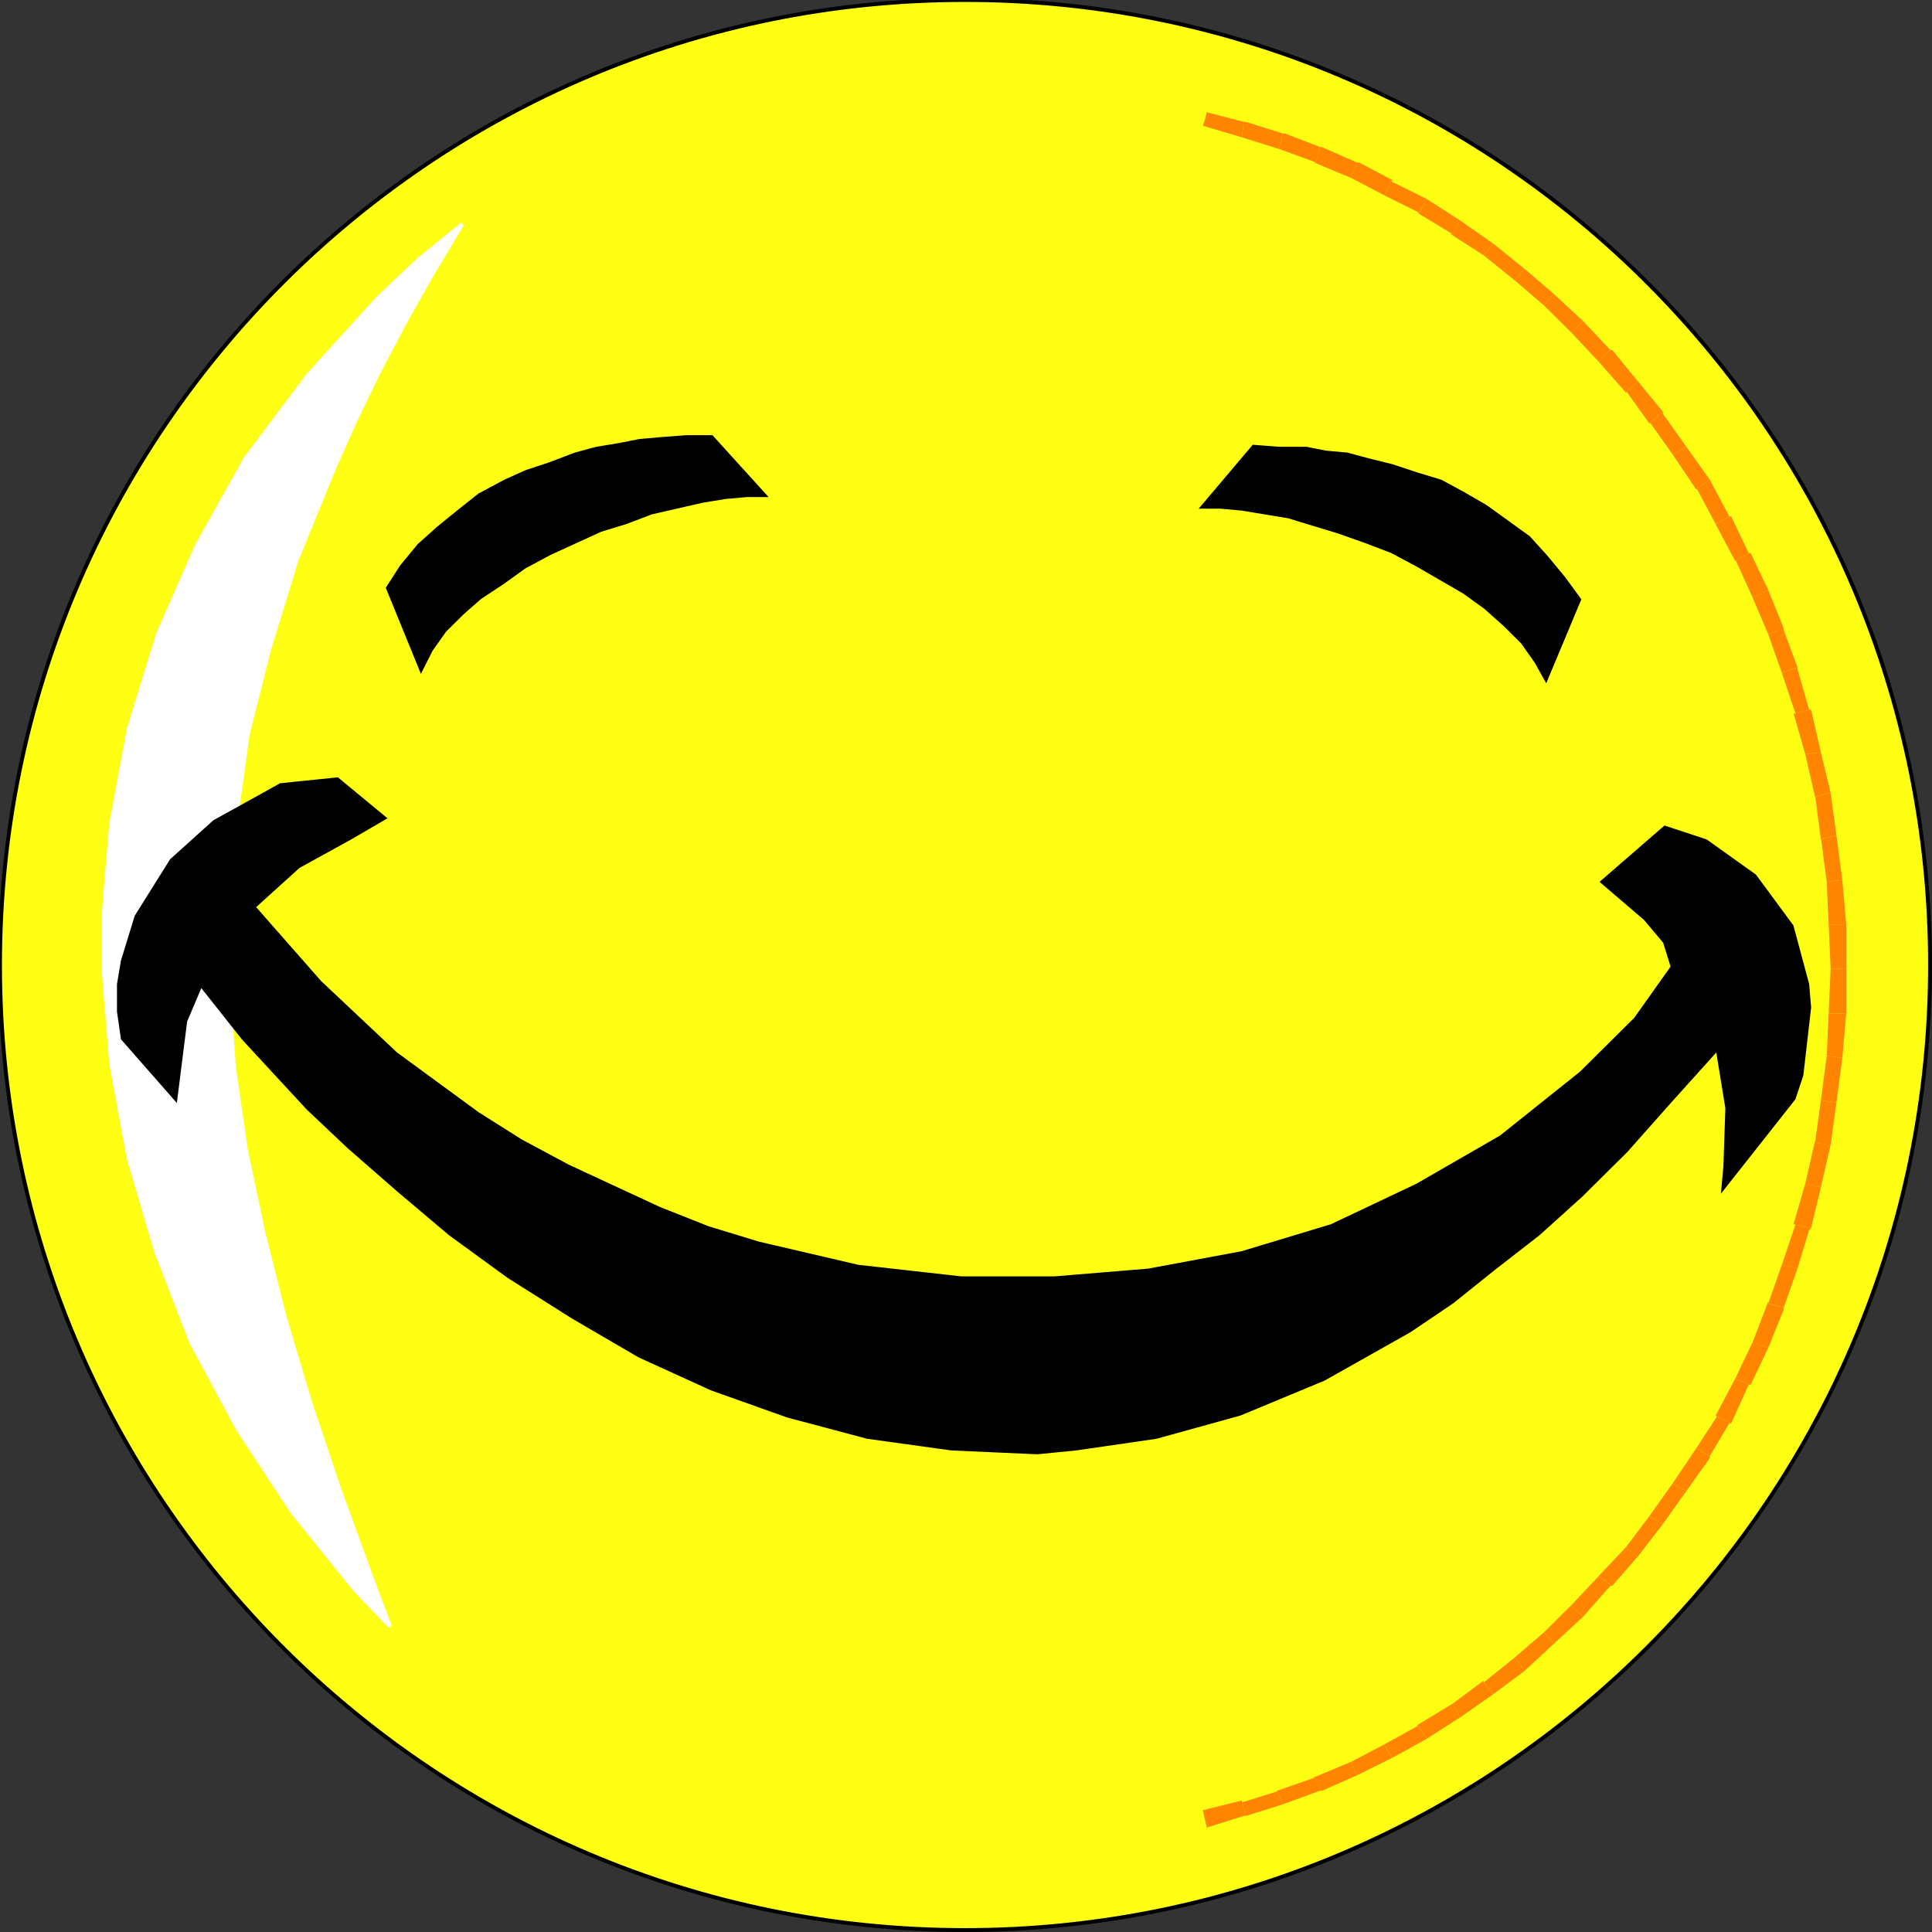<svg width="150" height="150" viewBox="0 0 150 150" fill="none" xmlns="http://www.w3.org/2000/svg">
<rect x="0" y="0" width="150" height="150" fill="#333333" stroke="none"/>
<g clip-path="url(#clip0_2109_208976)">
<path d="M74.924 149.85C116.304 149.85 149.849 116.305 149.849 74.925C149.849 33.545 116.304 0 74.924 0C33.545 0 0 33.545 0 74.925C0 116.305 33.545 149.85 74.924 149.85Z" fill="#FFFF14" stroke="black" stroke-width="0.302"/>
<path d="M96.418 139.939V139.789L93.391 140.54L93.693 141.891L96.569 140.99H96.721L96.418 139.939Z" fill="#FF8500"/>
<path d="M99.142 139.039H99.294L96.418 139.94L96.721 140.991L99.597 140.09L99.142 139.039Z" fill="#FF8500"/>
<path d="M102.018 137.984H102.17L99.143 139.035L99.597 140.086L102.473 139.035H102.624L102.018 137.984Z" fill="#FF8500"/>
<path d="M104.894 136.789L102.019 137.99L102.624 139.041L105.349 137.84L104.894 136.789Z" fill="#FF8500"/>
<path d="M107.468 135.438L104.895 136.789L105.349 137.84L108.073 136.489L107.468 135.438Z" fill="#FF8500"/>
<path d="M110.04 133.938H110.191L107.467 135.439L108.072 136.49L110.797 134.989L110.04 133.938Z" fill="#FF8500"/>
<path d="M112.765 132.281L110.04 133.933L110.797 134.984L113.37 133.332L112.765 132.281Z" fill="#FF8500"/>
<path d="M115.186 130.635V130.484L112.765 132.286L113.37 133.337L115.943 131.535L115.186 130.635Z" fill="#FF8500"/>
<path d="M117.608 128.68L115.187 130.632L115.943 131.533L118.365 129.731L117.608 128.68Z" fill="#FF8500"/>
<path d="M119.879 126.727L117.608 128.679L118.365 129.73L120.636 127.627L119.879 126.727Z" fill="#FF8500"/>
<path d="M121.998 124.625L119.879 126.727L120.636 127.628L122.906 125.526L121.998 124.625Z" fill="#FF8500"/>
<path d="M124.117 122.375L121.998 124.627L122.906 125.528L125.025 123.126H125.177L124.117 122.375Z" fill="#FF8500"/>
<path d="M126.236 120.117L124.117 122.369L125.177 123.12L127.144 120.868L126.236 120.117Z" fill="#FF8500"/>
<path d="M128.053 117.719L126.236 120.121L127.145 120.872L129.112 118.319L128.053 117.719Z" fill="#FF8500"/>
<path d="M129.869 115.164L128.053 117.717L129.112 118.317L130.929 115.765L129.869 115.164Z" fill="#FF8500"/>
<path d="M131.685 112.461L129.869 115.164L130.929 115.764L132.745 113.212V113.062L131.685 112.461Z" fill="#FF8500"/>
<path d="M133.199 109.906H133.351L131.686 112.459L132.745 113.059L134.259 110.507H134.41L133.199 109.906Z" fill="#FF8500"/>
<path d="M134.713 107.055L133.199 109.908L134.41 110.508L135.772 107.505H135.924L134.713 107.055Z" fill="#FF8500"/>
<path d="M136.075 104.203L134.713 107.056L135.924 107.506L137.286 104.654L136.075 104.203Z" fill="#FF8500"/>
<path d="M137.285 101.205V101.055L136.074 104.208L137.285 104.658L138.496 101.655V101.505L137.285 101.205Z" fill="#FF8500"/>
<path d="M138.345 98.195L137.285 101.198L138.496 101.499L139.556 98.496L138.345 98.195Z" fill="#FF8500"/>
<path d="M139.253 95.047H139.404L138.345 98.2L139.556 98.5L140.464 95.497L140.615 95.347L139.253 95.047Z" fill="#FF8500"/>
<path d="M140.161 91.891L139.253 95.044L140.615 95.344L141.372 92.191L140.161 91.891Z" fill="#FF8500"/>
<path d="M140.918 88.736V88.586L140.161 91.889L141.372 92.189L142.129 88.886L140.918 88.736Z" fill="#FF8500"/>
<path d="M141.372 85.438L140.918 88.741L142.129 88.891L142.583 85.588L141.372 85.438Z" fill="#FF8500"/>
<path d="M141.826 81.984L141.372 85.438L142.583 85.588L143.037 82.135L141.826 81.984Z" fill="#FF8500"/>
<path d="M141.978 78.68L141.826 81.983L143.037 82.133L143.34 78.68H141.978Z" fill="#FF8500"/>
<path d="M142.129 75.227L141.978 78.68H143.34V75.227H142.129Z" fill="#FF8500"/>
<path d="M141.978 71.773L142.129 75.227H143.34V71.773H141.978Z" fill="#FF8500"/>
<path d="M141.826 68.471L141.978 71.774H143.34L143.037 68.32L141.826 68.471Z" fill="#FF8500"/>
<path d="M141.372 65.168V65.017L141.826 68.471L143.037 68.321L142.583 64.867L141.372 65.168Z" fill="#FF8500"/>
<path d="M140.918 61.863V61.713L141.372 65.166L142.583 64.866L142.129 61.562L140.918 61.863Z" fill="#FF8500"/>
<path d="M140.161 58.556L140.918 61.86L142.129 61.559L141.372 58.406L140.161 58.556Z" fill="#FF8500"/>
<path d="M139.404 55.402H139.253L140.161 58.555L141.372 58.405L140.615 55.102H140.464L139.404 55.402Z" fill="#FF8500"/>
<path d="M138.345 52.255L139.404 55.408L140.464 55.108L139.556 51.955V51.805L138.345 52.255Z" fill="#FF8500"/>
<path d="M137.285 49.247L138.345 52.25L139.556 51.8L138.496 48.947V48.797L137.285 49.247Z" fill="#FF8500"/>
<path d="M136.074 46.398L137.285 49.25L138.496 48.8L137.285 45.797L136.074 46.398Z" fill="#FF8500"/>
<path d="M134.713 43.546V43.396L136.075 46.399L137.286 45.798L135.924 42.945H135.772L134.713 43.546Z" fill="#FF8500"/>
<path d="M133.199 40.694L134.713 43.547L135.772 42.947L134.41 40.094H134.259L133.199 40.694Z" fill="#FF8500"/>
<path d="M131.686 37.985V37.835L133.199 40.688L134.259 40.087L132.745 37.234L131.686 37.985Z" fill="#FF8500"/>
<path d="M129.869 35.288L131.685 37.991L132.745 37.24L130.929 34.688L129.869 35.288Z" fill="#FF8500"/>
<path d="M128.053 32.885V32.735L129.869 35.288L130.929 34.687L129.112 32.135V31.984L128.053 32.885Z" fill="#FF8500"/>
<path d="M126.236 30.479V30.329L128.053 32.881L129.112 31.98L127.145 29.578L126.236 30.479Z" fill="#FF8500"/>
<path d="M124.117 28.081L126.236 30.483L127.144 29.582L125.177 27.18H125.025L124.117 28.081Z" fill="#FF8500"/>
<path d="M121.998 25.823L124.117 28.075L125.025 27.174L122.906 24.922L121.998 25.823Z" fill="#FF8500"/>
<path d="M119.879 23.721L121.998 25.823L122.906 24.922L120.636 22.82L119.879 23.721Z" fill="#FF8500"/>
<path d="M117.608 21.768L119.879 23.72L120.636 22.819L118.365 20.867L117.608 21.768Z" fill="#FF8500"/>
<path d="M115.187 19.823L117.608 21.775L118.365 20.874L115.943 18.922L115.187 19.823Z" fill="#FF8500"/>
<path d="M112.765 18.168H112.613L115.186 19.82L115.943 18.919L113.37 17.117L112.765 18.168Z" fill="#FF8500"/>
<path d="M110.191 16.52H110.04L112.765 18.172L113.37 17.12L110.797 15.469L110.191 16.52Z" fill="#FF8500"/>
<path d="M107.467 15.162L110.191 16.514L110.797 15.462L108.072 14.111V13.961L107.467 15.162Z" fill="#FF8500"/>
<path d="M104.895 13.811L107.468 15.162L108.073 13.961L105.5 12.609H105.349L104.895 13.811Z" fill="#FF8500"/>
<path d="M102.17 12.615H102.019L104.894 13.816L105.349 12.615L102.624 11.414H102.473L102.17 12.615Z" fill="#FF8500"/>
<path d="M99.294 11.561L102.17 12.612L102.473 11.41L99.748 10.359H99.597L99.294 11.561Z" fill="#FF8500"/>
<path d="M96.418 10.662L99.294 11.563L99.597 10.362L96.721 9.461H96.569L96.418 10.662Z" fill="#FF8500"/>
<path d="M93.542 9.312L93.391 9.762L96.418 10.663L96.569 9.462L93.693 8.711L93.542 9.312Z" fill="#FF8500"/>
<path d="M35.873 17.414L32.543 20.117L29.364 23.12L23.916 29.126L19.072 35.582L15.288 42.339L12.261 49.246L9.99 56.603L8.628 63.961L8.325 67.564L8.022 71.318V75.072L8.628 82.579L9.99 89.937L12.109 97.144L14.834 104.201L18.466 110.958L22.705 117.414L27.548 123.42L30.273 126.273L28.91 122.669L26.337 115.612L24.067 108.856L22.099 102.249L20.434 95.642L19.072 89.186L18.164 82.879L17.71 76.423V70.117L18.315 63.66L19.223 57.054L20.888 50.447L23.007 43.54L25.883 36.483L27.548 32.729L29.364 28.976L31.332 25.222L33.451 21.468L35.873 17.414Z" fill="white" stroke="white" stroke-width="0.302"/>
<path d="M26.186 60.508L21.797 60.958L16.65 63.811L13.32 66.814L10.596 71.168L9.536 74.622L9.233 76.424V78.526L9.536 80.628L13.623 85.283L14.38 79.277L15.591 76.424L18.921 80.628L23.916 86.033L27.094 89.036L30.878 92.34L34.965 95.793L39.506 99.096L44.501 102.25L49.647 105.253L55.248 107.805L61.151 109.907L67.356 111.559L73.865 112.46L80.525 112.76L83.552 112.46L89.758 111.559L96.267 109.757L102.775 107.054L109.435 103.301L112.765 101.048L115.944 98.496L119.425 95.793L122.755 92.79L126.236 89.337L129.566 85.583L133.35 81.379L134.107 86.033L133.956 90.538L133.805 92.189L139.254 85.283L139.859 83.481L140.464 78.225L140.313 76.424L139.102 71.919L136.226 68.015L132.442 65.313L129.264 64.262L124.42 68.466L127.75 71.319L129.264 73.12L129.869 75.072L126.993 79.126L122.755 83.331L116.549 88.286L110.041 92.039L103.381 95.192L96.418 97.295L89.153 98.646L81.887 99.247H74.622L66.6 98.346L58.88 96.544L54.945 95.343L51.161 93.841L44.047 90.538L40.414 88.586L37.084 86.484L30.727 81.829L24.824 76.274L19.677 70.418L23.159 67.265L27.245 65.012L29.819 63.511L26.186 60.508Z" fill="black" stroke="black" stroke-width="0.302"/>
<path d="M30.121 45.649L31.181 43.998L32.543 42.346L34.056 40.995L35.721 39.643L37.235 38.442L39.203 37.391L40.868 36.64L42.684 36.04L44.652 35.289L46.317 34.838L48.133 34.538L49.647 34.238L51.312 34.088L53.279 33.938H55.247L59.334 38.442H57.972L56.307 38.592L54.49 38.892L52.523 39.343L50.555 39.793L48.587 40.544L46.62 41.145L44.652 42.046L42.684 42.947L40.717 43.998L39.051 45.199L37.235 46.4L35.873 47.601L34.511 48.953L33.451 50.454L32.694 51.956L30.121 45.649Z" fill="black" stroke="black" stroke-width="0.302"/>
<path d="M122.604 46.549L121.393 44.898L120.03 43.246L118.668 41.745L117.003 40.543L115.338 39.342L113.522 38.291L111.857 37.39L109.889 36.79L108.073 36.189L106.256 35.739L104.591 35.288L102.926 35.138L101.413 34.838H99.294L97.326 34.688L93.391 39.342H94.753L96.418 39.492L98.234 39.793L100.051 40.093L102.018 40.694L103.986 41.294L106.105 42.045L108.073 42.796L110.04 43.847L111.857 44.898L113.673 45.949L115.338 47.15L116.852 48.501L118.214 49.853L119.274 51.354L120.03 52.706L122.604 46.549Z" fill="black" stroke="black" stroke-width="0.302"/>
</g>
<defs>
<clipPath id="clip0_2109_208976">
<rect width="150" height="150" fill="white"/>
</clipPath>
</defs>
</svg>
